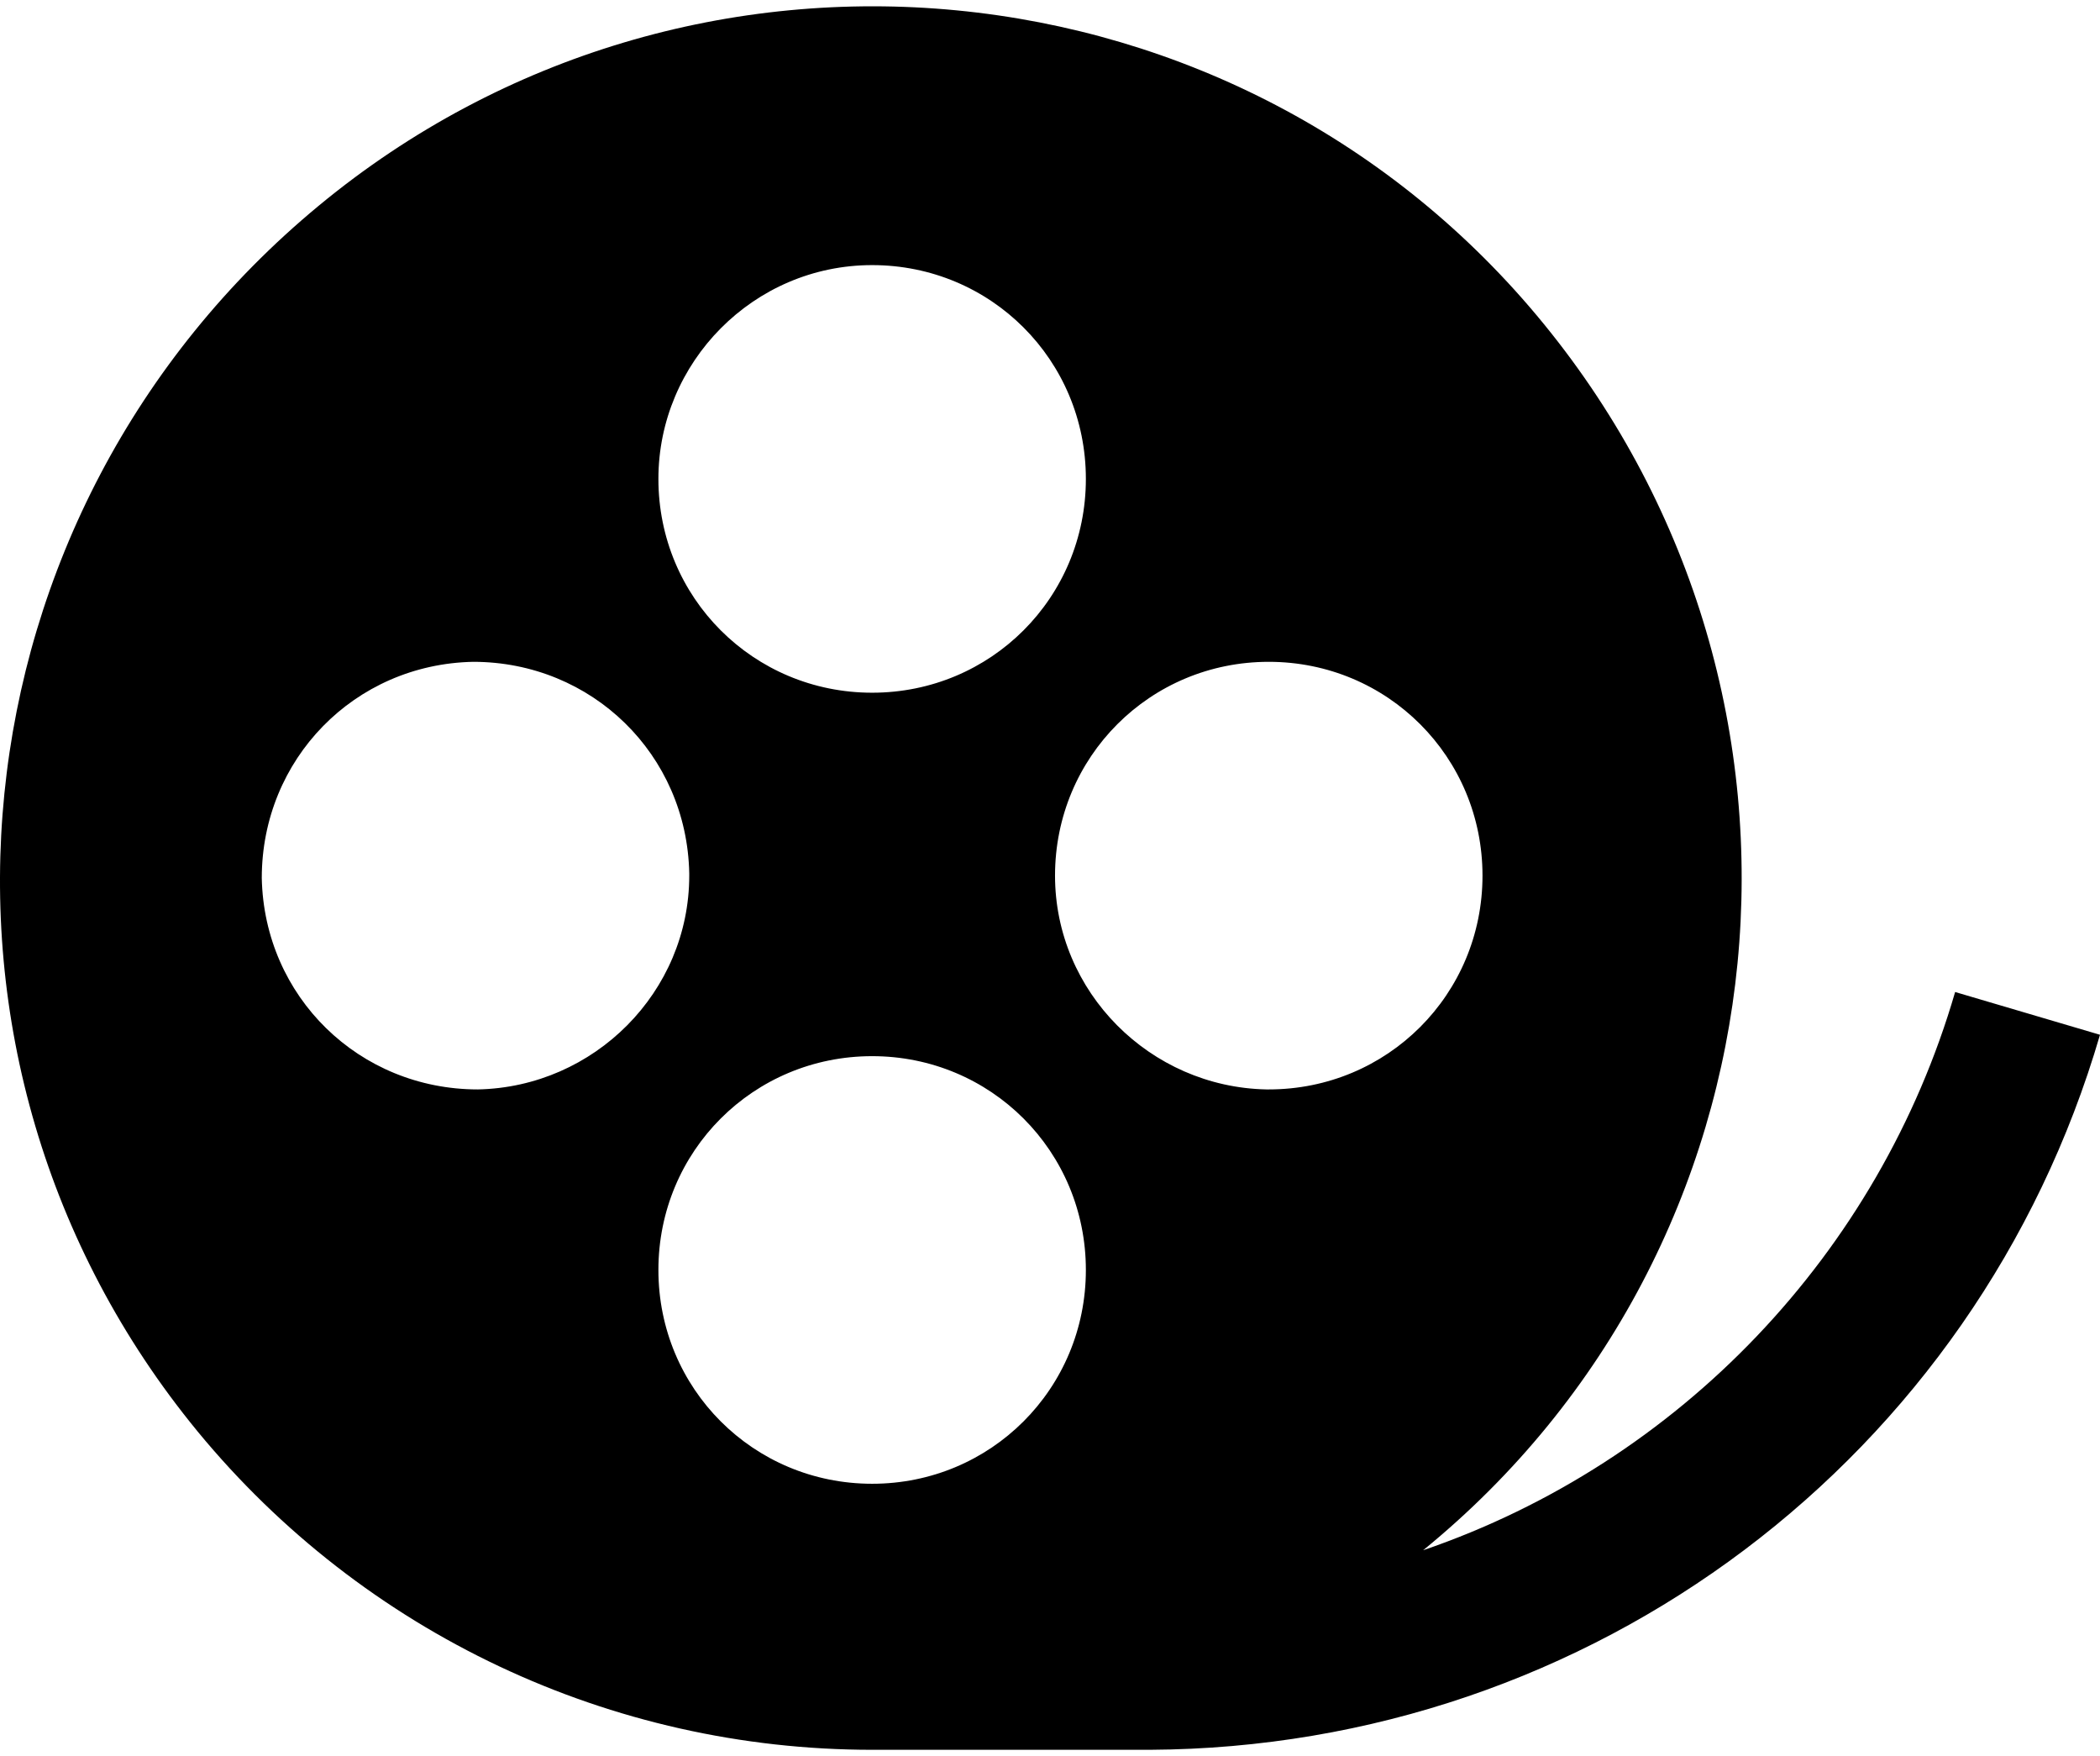 <svg width="61" height="51" viewBox="0 0 61 51" fill="none" xmlns="http://www.w3.org/2000/svg">
<path d="M56.792 28.809C54.584 36.398 48.789 42.469 41.339 45.021C52.17 36.191 53.687 20.255 44.857 9.424C36.027 -1.407 20.021 -2.925 9.259 5.974C-1.503 14.874 -3.158 30.741 5.741 41.572C10.57 47.436 17.745 50.816 25.334 50.816H33.405C46.237 50.747 57.413 42.331 61 30.051L56.792 28.809ZM25.334 7.699C28.783 7.699 31.542 10.459 31.542 13.908C31.542 17.357 28.783 20.117 25.334 20.117C21.884 20.117 19.125 17.357 19.125 13.908C19.125 10.528 21.884 7.699 25.334 7.699ZM13.882 31.638C10.432 31.638 7.673 28.947 7.604 25.498C7.604 22.049 10.294 19.289 13.744 19.22C17.193 19.22 19.953 21.91 20.021 25.36V25.429C20.021 28.809 17.262 31.569 13.882 31.638ZM25.334 43.09C21.884 43.09 19.125 40.33 19.125 36.881C19.125 33.431 21.884 30.672 25.334 30.672C28.783 30.672 31.542 33.431 31.542 36.881C31.542 40.33 28.783 43.09 25.334 43.09ZM36.854 31.638H36.785C33.405 31.569 30.646 28.809 30.646 25.429C30.646 21.98 33.405 19.22 36.854 19.22C40.304 19.22 43.063 21.98 43.063 25.429C43.063 28.878 40.304 31.638 36.854 31.638Z" fill="black"/>
</svg>

